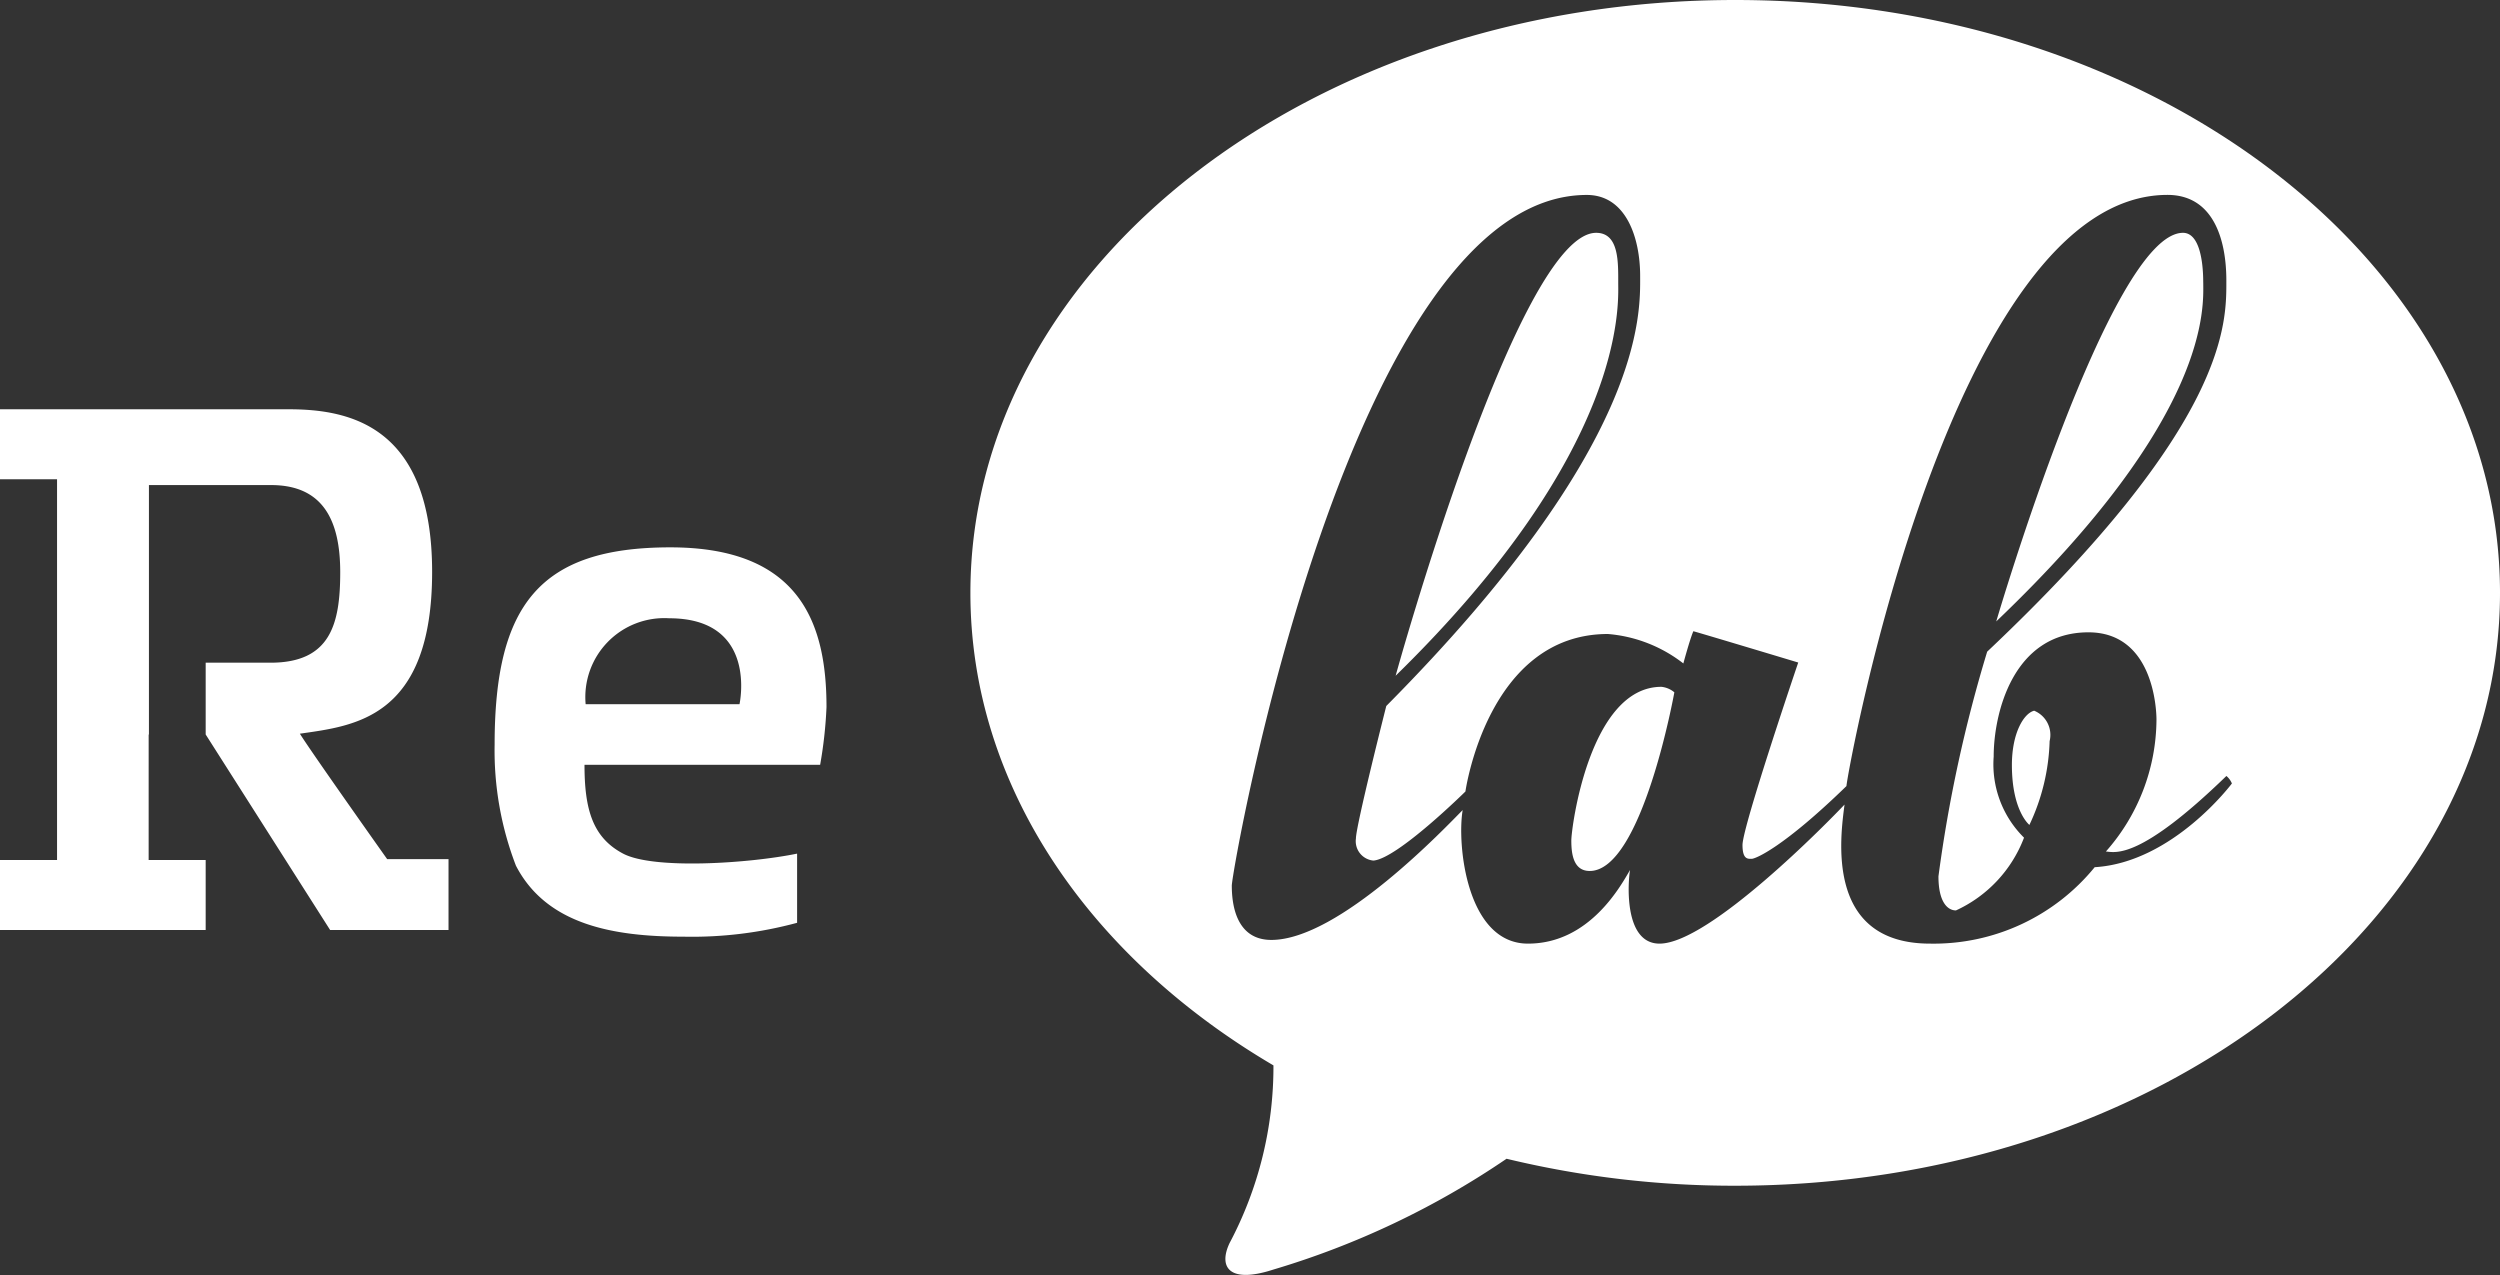 <svg xmlns="http://www.w3.org/2000/svg" width="100" height="51" viewBox="0 0 100 51">
  <rect x="0" y="0" width="100" height="51" fill="#333333" stroke="none"/>
  <defs>
    <style>
      .cls-1 {
        fill: #fff;
        fill-rule: evenodd;
      }
    </style>
  </defs>
  <path id="Logo" class="cls-1" d="M136.06,86.285c0-3.323-1.037-6.391-6.246-6.391s-7.029,2.283-7.029,7.89a12.823,12.823,0,0,0,.853,4.845c1.221,2.353,3.872,2.838,6.706,2.838a16.067,16.067,0,0,0,4.54-.555V92.145c-1.912.393-5.738,0.646-6.96,0s-1.544-1.776-1.544-3.553h9.426A17.353,17.353,0,0,0,136.06,86.285Zm-3.48-.117h-6.154a3.159,3.159,0,0,1,3.342-3.437C133.34,82.731,132.58,86.168,132.58,86.168Zm-11.639,6.2V95.2h-4.736l-4.978-7.821V84.508h2.593c2.4,0,2.789-1.546,2.789-3.621s-0.692-3.484-2.766-3.484h-4.886v9.978h-0.011V92.4h2.281v2.8H103V92.4h2.282V77.171H103v-2.8h11.546c2.385,0,5.739.623,5.739,6.505s-3.146,6.16-5.29,6.472c0.45,0.727,3.492,5.018,3.492,5.018h2.454Zm44.912-.745c0,0.516.074,1.216,0.736,1.216,2.1,0,3.385-7.146,3.385-7.146a0.955,0.955,0,0,0-.515-0.22C166.589,85.469,165.853,91.1,165.853,91.619Zm1.876-22.284c0-.846.037-2.026-0.883-2.026-3.127,0-8.021,17.717-8.021,17.717C168.06,76,167.729,70.183,167.729,69.334Zm23.4-.037c0-.957-0.184-1.989-0.81-1.989-2.906,0-7.469,15.544-7.469,15.544C191.461,74.64,191.13,70.256,191.13,69.3Zm-6.77,17.128c-0.405.11-.883,0.883-0.883,2.173,0,1.841.7,2.394,0.7,2.394a8.363,8.363,0,0,0,.809-3.352A1.046,1.046,0,0,0,184.36,86.426ZM172.408,58c-16.895,0-30.592,10.618-30.592,23.716,0,7.718,4.759,14.573,12.122,18.9a15.059,15.059,0,0,1-1.755,7.107c-0.445.941-.048,1.646,1.757,1.058a33.5,33.5,0,0,0,9.322-4.431,38.8,38.8,0,0,0,9.146,1.079c16.9,0,30.592-10.618,30.592-23.717S189.3,58,172.408,58Zm14.38,34.687a8.31,8.31,0,0,1-6.586,3.058c-4.231,0-3.579-4.305-3.421-5.562-0.626.663-5.409,5.562-7.4,5.562-1.472,0-1.251-2.58-1.178-2.948-0.367.626-1.618,2.948-4.084,2.948s-2.843-3.993-2.612-5.342c-0.662.663-4.93,5.194-7.653,5.194-1.472,0-1.582-1.547-1.582-2.174s4.746-27.625,14.2-27.625c1.582,0,2.134,1.732,2.134,3.242s0.221,6.74-10.155,17.2c0,0-1.214,4.788-1.214,5.3a0.778,0.778,0,0,0,.7.883c0.957-.074,3.68-2.763,3.68-2.763s0.883-6.3,5.7-6.3a5.661,5.661,0,0,1,3.017,1.178s0.257-.957.4-1.289c0.405,0.111,4.195,1.252,4.195,1.252S172.7,91.067,172.7,91.8c0,0.589.221,0.553,0.368,0.553s1.251-.442,3.79-2.91c0.037-.589,4.231-23.647,12.841-23.647,1.808,0,2.355,1.732,2.355,3.426s0.11,5.71-9.567,14.845a56.363,56.363,0,0,0-1.949,8.987c0,1.032.367,1.363,0.7,1.363a5.253,5.253,0,0,0,2.723-2.91,4.127,4.127,0,0,1-1.214-3.241c0-1.732.773-4.973,3.79-4.973,2.575,0,2.722,3.02,2.722,3.5a8.012,8.012,0,0,1-2.023,5.267c0.4,0.037,1.361.331,4.82-3.021a0.776,0.776,0,0,1,.22.3S189.916,92.5,186.788,92.688Z" transform="translate(-103 -58)"/>
</svg>

